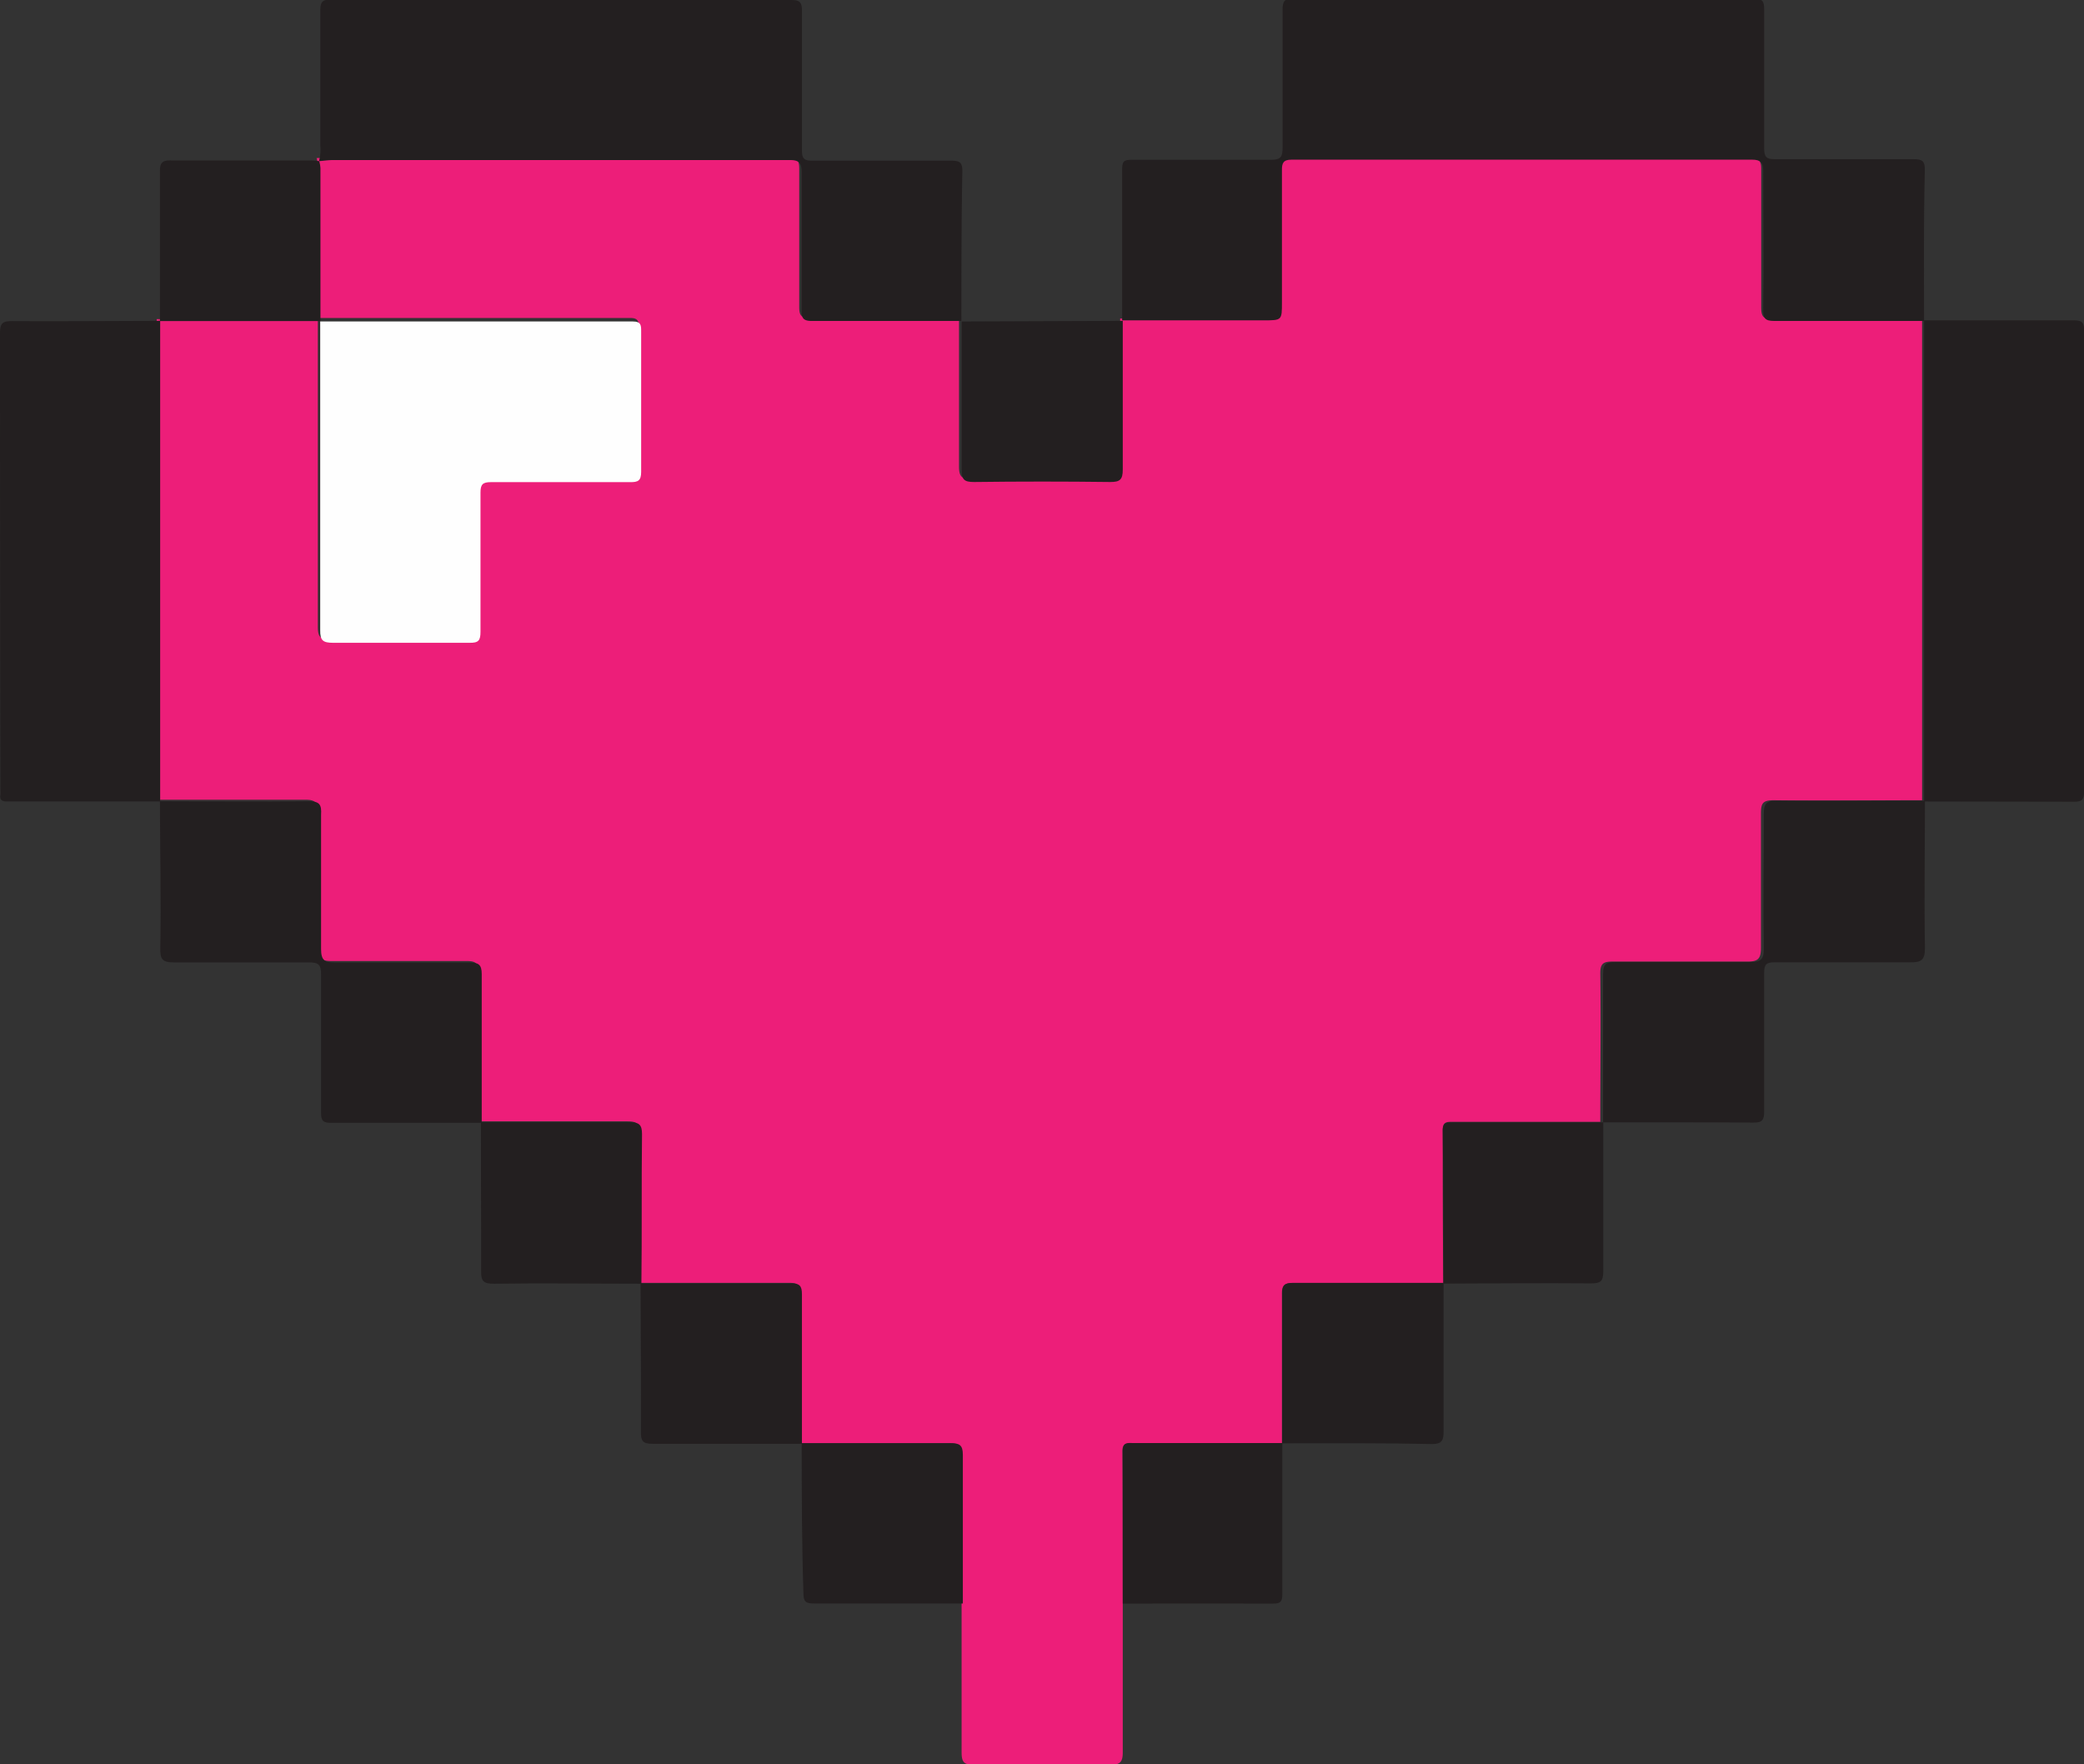 <svg xmlns="http://www.w3.org/2000/svg" viewBox="0 0 168.11 142.29"><rect x="0" y="0" width="168.11" height="142.29" fill="#333333" stroke="none"/><defs><style>.cls-1{fill:#ed1e79;}.cls-2{fill:#231f20;}.cls-3{fill:#fefefe;}</style></defs><title>Asset 7</title><g id="Layer_2" data-name="Layer 2"><g id="Layer_1-2" data-name="Layer 1"><path class="cls-1" d="M90.57,129.35c0,4,0,8,0,12,0,.81-.24,1-1,1q-5.5-.06-11,0c-.78,0-1-.17-1-1,0-4,0-8,0-12s0-8,0-12c0-.8-.26-.94-1-.93-4,0-8,0-12,0h0c0-4,0-8,0-12.07,0-.67-.19-.87-.86-.87-4,0-8.11,0-12.16,0l0,0c0-4,0-8.05.05-12.08,0-.77-.23-.95-1-.95-4,0-8,0-12,0h0c0-4,0-8,0-12,0-.79-.26-.94-1-.93-3.61,0-7.22,0-10.83,0-.83,0-1.15-.17-1.13-1.09.06-3.61,0-7.22,0-10.83,0-.81-.15-1.1-1-1.09-4,0-8,0-12,0v0c0-4.06,0-8.11,0-12.16q0-13.31,0-26.61h0l13,0c0,8.28,0,16.55,0,24.83,0,.85.22,1,1.05,1,3.68,0,7.35,0,11,0,.73,0,.89-.19.88-.9,0-3.74,0-7.48,0-11.22,0-.67.19-.84.85-.84,3.74,0,7.48,0,11.22,0,.63,0,.89-.11.89-.82,0-3.77,0-7.54,0-11.31,0-.49,0-.83-.68-.83q-12.6,0-25.21,0,0-6.16,0-12.34a2.75,2.75,0,0,0-.1-.56h0c.38,0,.76-.09,1.14-.09q18.42,0,36.85,0c.78,0,.95.26.94,1,0,3.7,0,7.4,0,11.11,0,.64.14.88.83.87,4,0,8,0,12.06,0h0c0,4,0,8,0,12,0,.81.23,1,1,1q5.49-.07,11,0c.78,0,1-.19,1-1,0-4,0-8,0-11.95h0l11.4,0c1.49,0,1.49,0,1.49-1.45,0-3.55,0-7.09,0-10.64,0-.58.1-.87.76-.87q18.58,0,37.17,0c.69,0,.9.25.89.89,0,3.71,0,7.41,0,11.12,0,.75.12,1,.91,1,4,0,8.05,0,12.07,0h0c0,.32,0,.64,0,1q0,17.76,0,35.51c0,.77,0,1.53,0,2.3v0c-4,0-8,.05-12,0-.88,0-1,.28-1,1.09,0,3.61,0,7.22,0,10.83,0,.92-.29,1.1-1.13,1.09-3.61,0-7.22,0-10.83,0-.72,0-1,.14-1,.93.05,4,0,8,0,12H117.25c-.46,0-.87-.06-.87.64,0,4.13,0,8.25.05,12.37l0,0c-4.06,0-8.11,0-12.17,0-.67,0-.86.2-.85.87,0,4,0,8.05,0,12.07h-12c-.44,0-.88-.11-.87.63C90.57,121.14,90.56,125.25,90.57,129.35Z"/><path class="cls-2" d="M155.21,25.89c-4,0-8.05,0-12.07,0-.79,0-.92-.23-.91-1,.05-3.71,0-7.41,0-11.12,0-.64-.2-.89-.89-.89q-18.59,0-37.17,0c-.66,0-.77.29-.76.87,0,3.55,0,7.09,0,10.64,0,1.45,0,1.45-1.49,1.45l-11.4,0c0-4.09,0-8.18,0-12.26,0-.67.29-.69.81-.69,3.73,0,7.47,0,11.2,0,.77,0,.94-.23.93-1,0-3.7,0-7.4,0-11.11,0-.7.16-.9.89-.9q18.52,0,37.07,0c.74,0,.9.2.89.9,0,3.74,0,7.47,0,11.21,0,.67.19.86.86.85,3.73,0,7.47,0,11.21,0,.7,0,.9.16.89.89C155.17,17.85,155.2,21.87,155.21,25.89Z"/><path class="cls-2" d="M77.55,25.89c-4,0-8,0-12.06,0-.69,0-.84-.23-.83-.87,0-3.71,0-7.41,0-11.11,0-.73-.16-1-.94-1q-18.42,0-36.85,0c-.38,0-.76.06-1.14.09a3.41,3.41,0,0,0,.11-1.23c0-3.64,0-7.28,0-10.92,0-.73.19-.89.9-.89Q45.28,0,63.81,0c.74,0,.89.21.88.91,0,3.73,0,7.47,0,11.2,0,.66.16.86.84.85,3.73,0,7.47,0,11.2,0,.72,0,.91.16.9.89C77.55,17.84,77.56,21.87,77.55,25.89Z"/><path class="cls-2" d="M12.92,25.88q0,13.31,0,26.61c0,4,0,8.1,0,12.16q-6.18,0-12.35,0c-.42,0-.6-.12-.54-.54a3.84,3.84,0,0,0,0-.48Q0,45.29,0,26.9c0-.85.21-1,1-1C5,25.92,9,25.89,12.92,25.88Z"/><path class="cls-2" d="M155.21,64.65c0-.77,0-1.53,0-2.3q0-17.76,0-35.51c0-.32,0-.64,0-1,4,0,8,0,12.07,0,.66,0,.84.15.84.83q0,18.59,0,37.16c0,.67-.17.85-.84.84C163.25,64.66,159.23,64.66,155.21,64.65Z"/><path class="cls-2" d="M12.9,64.63c4,0,8,.05,12,0,.89,0,1.05.28,1,1.09,0,3.61,0,7.22,0,10.83,0,.92.3,1.1,1.13,1.09,3.61,0,7.22,0,10.83,0,.72,0,1,.14,1,.93,0,4,0,8,0,12-4,0-8.11,0-12.16,0-.64,0-.8-.17-.8-.79,0-3.74,0-7.47,0-11.2,0-.75-.2-.95-.95-.95-3.64,0-7.27,0-10.91,0-1,0-1.12-.29-1.11-1.17C13,72.55,12.91,68.59,12.9,64.63Z"/><path class="cls-2" d="M129.32,90.53c0-4,0-8,0-12,0-.79.26-.94,1-.93,3.61,0,7.22,0,10.83,0,.84,0,1.15-.17,1.13-1.09-.06-3.61,0-7.22,0-10.83,0-.81.16-1.1,1-1.09,4,0,8,0,12,0,0,4-.07,7.92,0,11.87,0,1-.3,1.18-1.21,1.16-3.64,0-7.28,0-10.91,0-.68,0-.85.18-.85.84,0,3.73,0,7.47,0,11.2,0,.72-.18.9-.89.89C137.36,90.52,133.34,90.53,129.32,90.53Z"/><path class="cls-2" d="M90.57,25.88c0,4,0,8,0,12,0,.81-.23,1-1,1q-5.5-.07-11,0c-.79,0-1-.19-1-1,0-4,0-8,0-11.95Z"/><path class="cls-2" d="M38.79,90.52c4,0,8,0,12,0,.74,0,1,.18,1,.95-.05,4,0,8.05-.05,12.08-4,0-7.91-.06-11.87,0-.81,0-1.07-.15-1.06-1C38.82,98.5,38.79,94.51,38.79,90.52Z"/><path class="cls-2" d="M116.43,103.54c0-4.12,0-8.24-.05-12.37,0-.7.41-.64.87-.64h12.08c0,4,0,8,0,12.06,0,.78-.24.93-1,.93C124.4,103.49,120.42,103.52,116.43,103.54Z"/><path class="cls-2" d="M51.67,103.52c4,0,8.11,0,12.16,0,.67,0,.86.2.86.87,0,4,0,8.05,0,12.07-4,0-8,0-12.06,0-.78,0-.94-.23-.93-1C51.72,111.49,51.68,107.51,51.67,103.52Z"/><path class="cls-2" d="M103.43,116.42c0-4,0-8,0-12.07,0-.67.18-.87.85-.87,4.06,0,8.11,0,12.17,0,0,4,0,8,0,12,0,.73-.16,1-.93,1C111.47,116.39,107.45,116.42,103.43,116.42Z"/><path class="cls-2" d="M25.75,13a2.75,2.75,0,0,1,.1.56q0,6.16,0,12.34h0l-12.95,0c0-4,0-8,0-12.06,0-.71.17-.91.89-.9,3.73,0,7.47,0,11.2,0A6.36,6.36,0,0,1,25.75,13Z"/><path class="cls-2" d="M64.67,116.41c4,0,8,0,12,0,.71,0,1,.13,1,.93,0,4,0,8,0,12-4,0-8,0-12,0-.64,0-.86-.12-.86-.82C64.68,124.5,64.67,120.45,64.67,116.41Z"/><path class="cls-2" d="M90.57,129.35c0-4.1,0-8.21,0-12.32,0-.74.43-.63.87-.63h12c0,4.07,0,8.15,0,12.23,0,.62-.21.72-.76.72C98.67,129.34,94.62,129.35,90.57,129.35Z"/><path class="cls-3" d="M25.83,25.93q12.6,0,25.21,0c.7,0,.68.34.68.83,0,3.77,0,7.54,0,11.31,0,.71-.26.83-.89.82-3.74,0-7.48,0-11.22,0-.66,0-.85.17-.85.84,0,3.74,0,7.48,0,11.22,0,.71-.15.91-.88.9-3.68,0-7.35,0-11,0-.83,0-1.06-.19-1.05-1,0-8.28,0-16.55,0-24.83Z"/></g></g></svg>